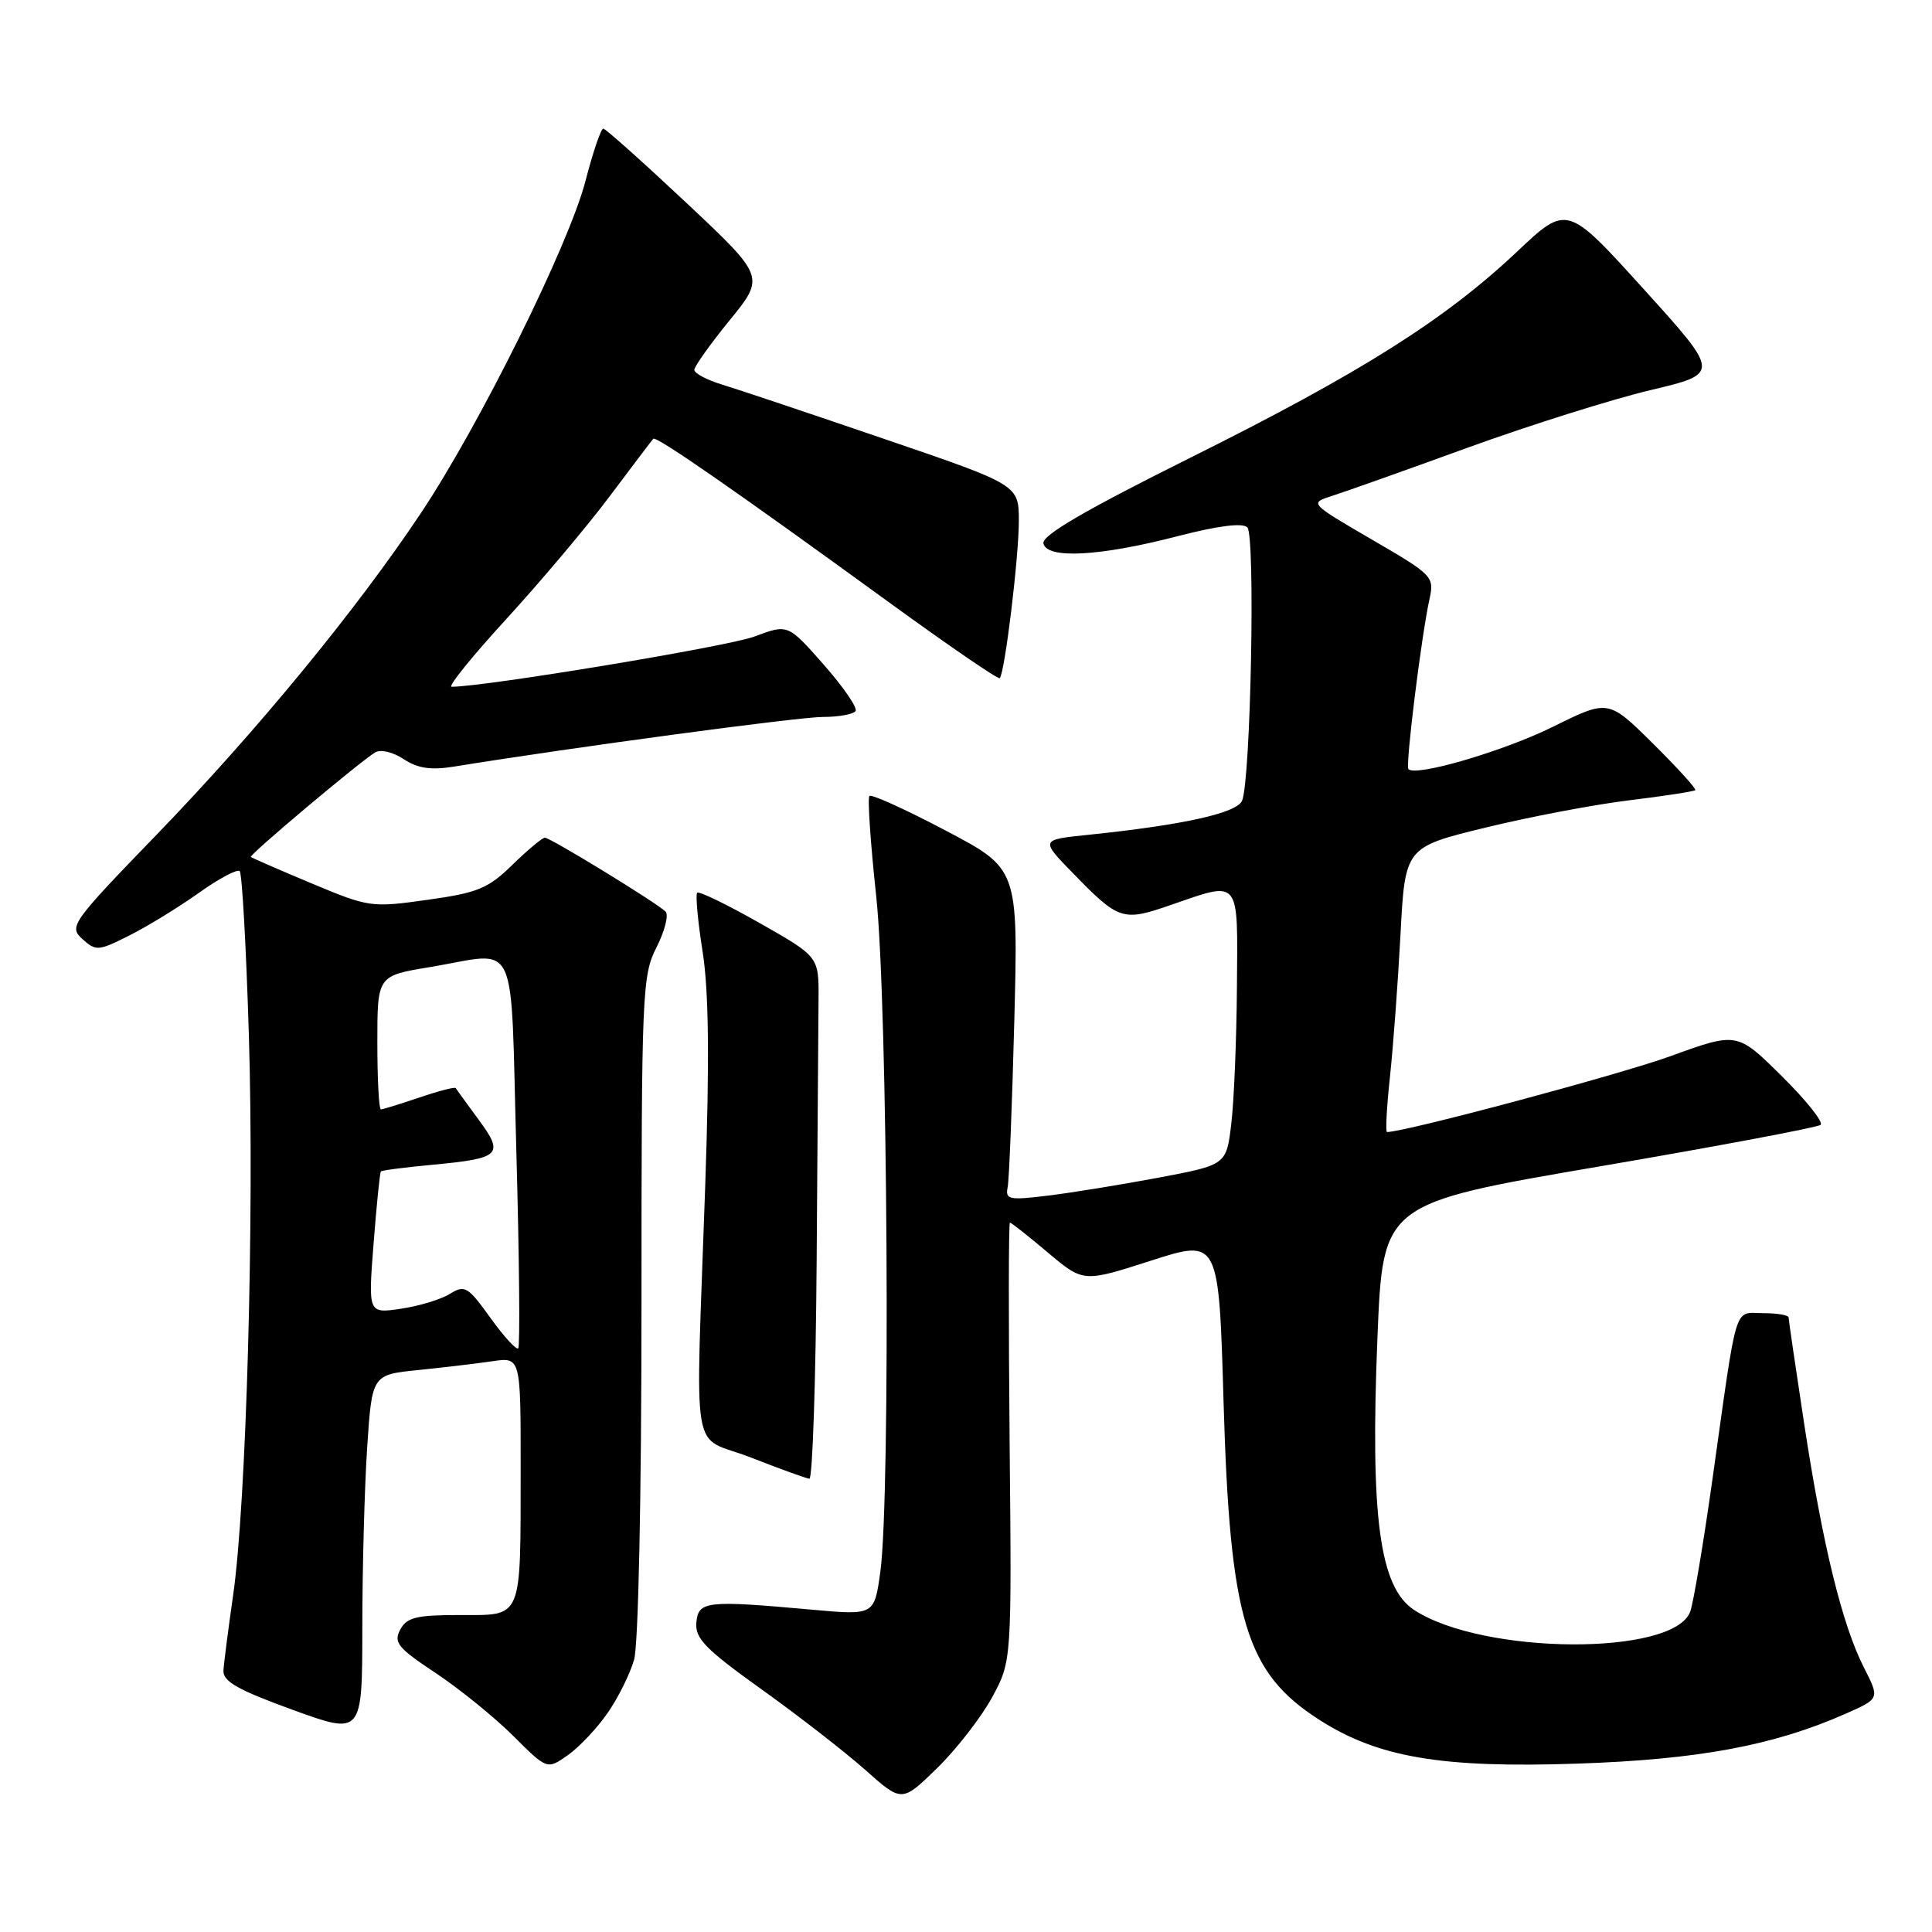 <?xml version="1.0" encoding="UTF-8" standalone="no"?>
<!DOCTYPE svg PUBLIC "-//W3C//DTD SVG 1.1//EN" "http://www.w3.org/Graphics/SVG/1.1/DTD/svg11.dtd" >
<svg xmlns="http://www.w3.org/2000/svg" xmlns:xlink="http://www.w3.org/1999/xlink" version="1.1" viewBox="0 0 256 256">
 <g >
 <path fill="currentColor"
d=" M 131.44 224.94 C 134.06 220.12 134.06 220.12 133.78 191.06 C 133.63 175.08 133.64 162.00 133.82 162.00 C 134.00 162.00 136.26 163.79 138.85 165.97 C 143.55 169.93 143.55 169.93 152.52 167.04 C 161.50 164.16 161.50 164.16 162.13 185.83 C 162.98 214.71 165.07 221.63 174.81 227.88 C 182.59 232.87 190.99 234.30 209.00 233.69 C 225.04 233.15 235.04 231.29 244.57 227.07 C 249.08 225.08 249.08 225.08 246.98 220.96 C 244.11 215.34 241.51 204.72 239.06 188.64 C 237.93 181.22 237.00 174.89 237.00 174.58 C 237.00 174.26 235.48 174.00 233.61 174.00 C 229.69 174.00 230.27 172.10 226.91 196.00 C 225.71 204.53 224.38 212.42 223.96 213.56 C 221.77 219.45 196.48 219.29 187.38 213.33 C 182.80 210.33 181.55 201.07 182.52 177.20 C 183.24 159.47 183.24 159.47 211.87 154.57 C 227.62 151.88 240.83 149.39 241.24 149.05 C 241.65 148.70 239.33 145.79 236.08 142.58 C 230.18 136.74 230.18 136.74 221.34 139.95 C 214.58 142.40 186.19 150.00 183.79 150.00 C 183.57 150.00 183.74 146.74 184.17 142.75 C 184.60 138.76 185.23 130.27 185.57 123.88 C 186.18 112.26 186.18 112.26 196.84 109.66 C 202.70 108.23 211.28 106.60 215.91 106.04 C 220.53 105.48 224.46 104.87 224.63 104.70 C 224.81 104.53 222.28 101.75 219.03 98.53 C 213.11 92.67 213.11 92.67 205.80 96.29 C 199.23 99.54 187.56 102.96 186.62 101.91 C 186.21 101.45 188.34 84.26 189.41 79.41 C 190.07 76.40 189.88 76.20 181.79 71.50 C 173.50 66.67 173.50 66.67 176.50 65.71 C 178.15 65.19 186.25 62.31 194.50 59.31 C 202.75 56.32 213.65 52.89 218.71 51.69 C 227.93 49.50 227.93 49.50 217.79 38.30 C 207.64 27.09 207.64 27.09 200.99 33.37 C 191.45 42.37 180.26 49.43 157.73 60.65 C 143.78 67.60 138.04 70.94 138.26 72.00 C 138.69 74.10 145.70 73.73 156.03 71.05 C 161.41 69.66 164.65 69.25 165.28 69.88 C 166.36 70.96 165.73 103.41 164.58 106.10 C 163.88 107.74 156.77 109.32 144.18 110.62 C 137.85 111.27 137.85 111.27 142.18 115.71 C 148.24 121.94 148.77 122.12 155.03 119.95 C 164.44 116.70 164.01 116.19 163.90 130.75 C 163.85 137.76 163.51 145.94 163.15 148.93 C 162.50 154.35 162.50 154.35 153.50 156.05 C 148.55 156.98 141.95 158.05 138.83 158.43 C 133.69 159.06 133.19 158.95 133.52 157.31 C 133.72 156.32 134.11 146.41 134.40 135.31 C 134.92 115.11 134.92 115.11 125.30 110.05 C 120.01 107.26 115.47 105.20 115.20 105.47 C 114.94 105.73 115.34 111.70 116.10 118.72 C 117.63 132.83 118.02 198.28 116.65 208.27 C 115.85 214.03 115.85 214.03 107.68 213.30 C 93.57 212.02 92.53 212.14 92.27 215.00 C 92.08 217.10 93.47 218.52 100.90 223.84 C 105.77 227.32 111.94 232.12 114.63 234.50 C 119.50 238.84 119.50 238.84 124.16 234.30 C 126.72 231.80 129.99 227.59 131.44 224.94 Z  M 80.51 226.98 C 81.91 224.97 83.49 221.79 84.02 219.92 C 84.59 217.94 85.00 198.32 85.00 172.97 C 85.00 131.43 85.09 129.24 87.00 125.51 C 88.09 123.35 88.63 121.23 88.19 120.79 C 87.04 119.64 72.93 111.00 72.20 111.00 C 71.86 111.00 69.93 112.61 67.91 114.58 C 64.69 117.73 63.32 118.30 56.65 119.23 C 49.21 120.28 48.88 120.23 41.28 117.05 C 37.00 115.26 33.38 113.68 33.24 113.55 C 32.96 113.30 47.49 101.08 49.69 99.71 C 50.41 99.26 52.04 99.63 53.49 100.59 C 55.39 101.83 57.11 102.08 60.27 101.56 C 75.89 99.03 105.81 95.00 109.02 95.00 C 111.15 95.00 113.10 94.64 113.37 94.21 C 113.64 93.77 111.73 91.00 109.13 88.05 C 104.40 82.68 104.40 82.68 99.95 84.35 C 96.45 85.66 64.24 91.00 59.84 91.00 C 59.30 91.00 62.58 86.94 67.13 81.98 C 71.67 77.02 77.83 69.71 80.81 65.73 C 83.79 61.75 86.38 58.34 86.56 58.14 C 86.94 57.72 97.55 65.09 117.81 79.82 C 125.68 85.54 132.27 90.06 132.47 89.86 C 133.14 89.19 135.00 73.87 135.00 69.05 C 135.00 64.25 135.00 64.25 117.25 58.19 C 107.49 54.85 97.81 51.61 95.75 50.98 C 93.69 50.36 92.00 49.47 92.00 49.01 C 92.00 48.56 94.11 45.59 96.69 42.43 C 101.37 36.67 101.37 36.67 90.94 26.87 C 85.20 21.48 80.25 17.06 79.94 17.04 C 79.64 17.02 78.57 20.14 77.58 23.98 C 75.37 32.47 63.52 56.39 55.73 68.05 C 47.17 80.88 34.06 96.82 20.85 110.50 C 9.43 122.30 9.10 122.78 10.92 124.43 C 12.71 126.05 13.04 126.02 17.15 123.95 C 19.54 122.75 23.68 120.21 26.35 118.31 C 29.01 116.41 31.45 115.12 31.76 115.43 C 32.08 115.74 32.62 125.56 32.98 137.25 C 33.71 161.32 32.64 199.24 30.89 211.38 C 30.25 215.85 29.67 220.33 29.61 221.34 C 29.52 222.79 31.49 223.91 38.75 226.55 C 48.00 229.91 48.00 229.91 48.01 215.71 C 48.01 207.89 48.30 197.15 48.65 191.83 C 49.29 182.16 49.29 182.16 55.40 181.54 C 58.75 181.20 63.19 180.67 65.25 180.37 C 69.00 179.82 69.00 179.82 68.99 194.66 C 68.97 214.83 69.32 214.00 60.92 214.00 C 55.16 214.00 53.90 214.31 53.03 215.94 C 52.12 217.64 52.72 218.37 57.74 221.69 C 60.89 223.79 65.51 227.53 67.99 230.00 C 72.50 234.50 72.50 234.50 75.24 232.57 C 76.74 231.51 79.12 229.00 80.51 226.98 Z  M 108.21 167.00 C 108.33 151.05 108.44 135.47 108.46 132.38 C 108.50 126.76 108.50 126.76 100.66 122.31 C 96.34 119.86 92.62 118.05 92.38 118.29 C 92.14 118.53 92.46 122.05 93.10 126.11 C 93.92 131.32 94.02 140.42 93.45 157.00 C 92.16 194.73 91.36 189.95 99.50 193.13 C 103.35 194.64 106.84 195.90 107.25 195.94 C 107.66 195.97 108.10 182.95 108.21 167.00 Z  M 64.98 174.62 C 62.00 170.47 61.58 170.22 59.62 171.44 C 58.46 172.17 55.54 173.06 53.14 173.41 C 48.78 174.06 48.78 174.06 49.50 164.78 C 49.90 159.68 50.33 155.38 50.47 155.23 C 50.60 155.07 53.66 154.68 57.27 154.34 C 66.35 153.49 66.85 153.01 63.42 148.36 C 61.86 146.24 60.49 144.36 60.39 144.18 C 60.28 144.00 58.11 144.56 55.56 145.43 C 53.01 146.29 50.72 147.00 50.47 147.00 C 50.21 147.00 50.00 143.02 50.00 138.15 C 50.00 129.29 50.00 129.29 56.94 128.15 C 68.92 126.17 67.60 123.34 68.42 152.60 C 68.81 166.68 68.92 178.41 68.67 178.66 C 68.42 178.91 66.76 177.10 64.98 174.62 Z "/>
</g>
</svg>